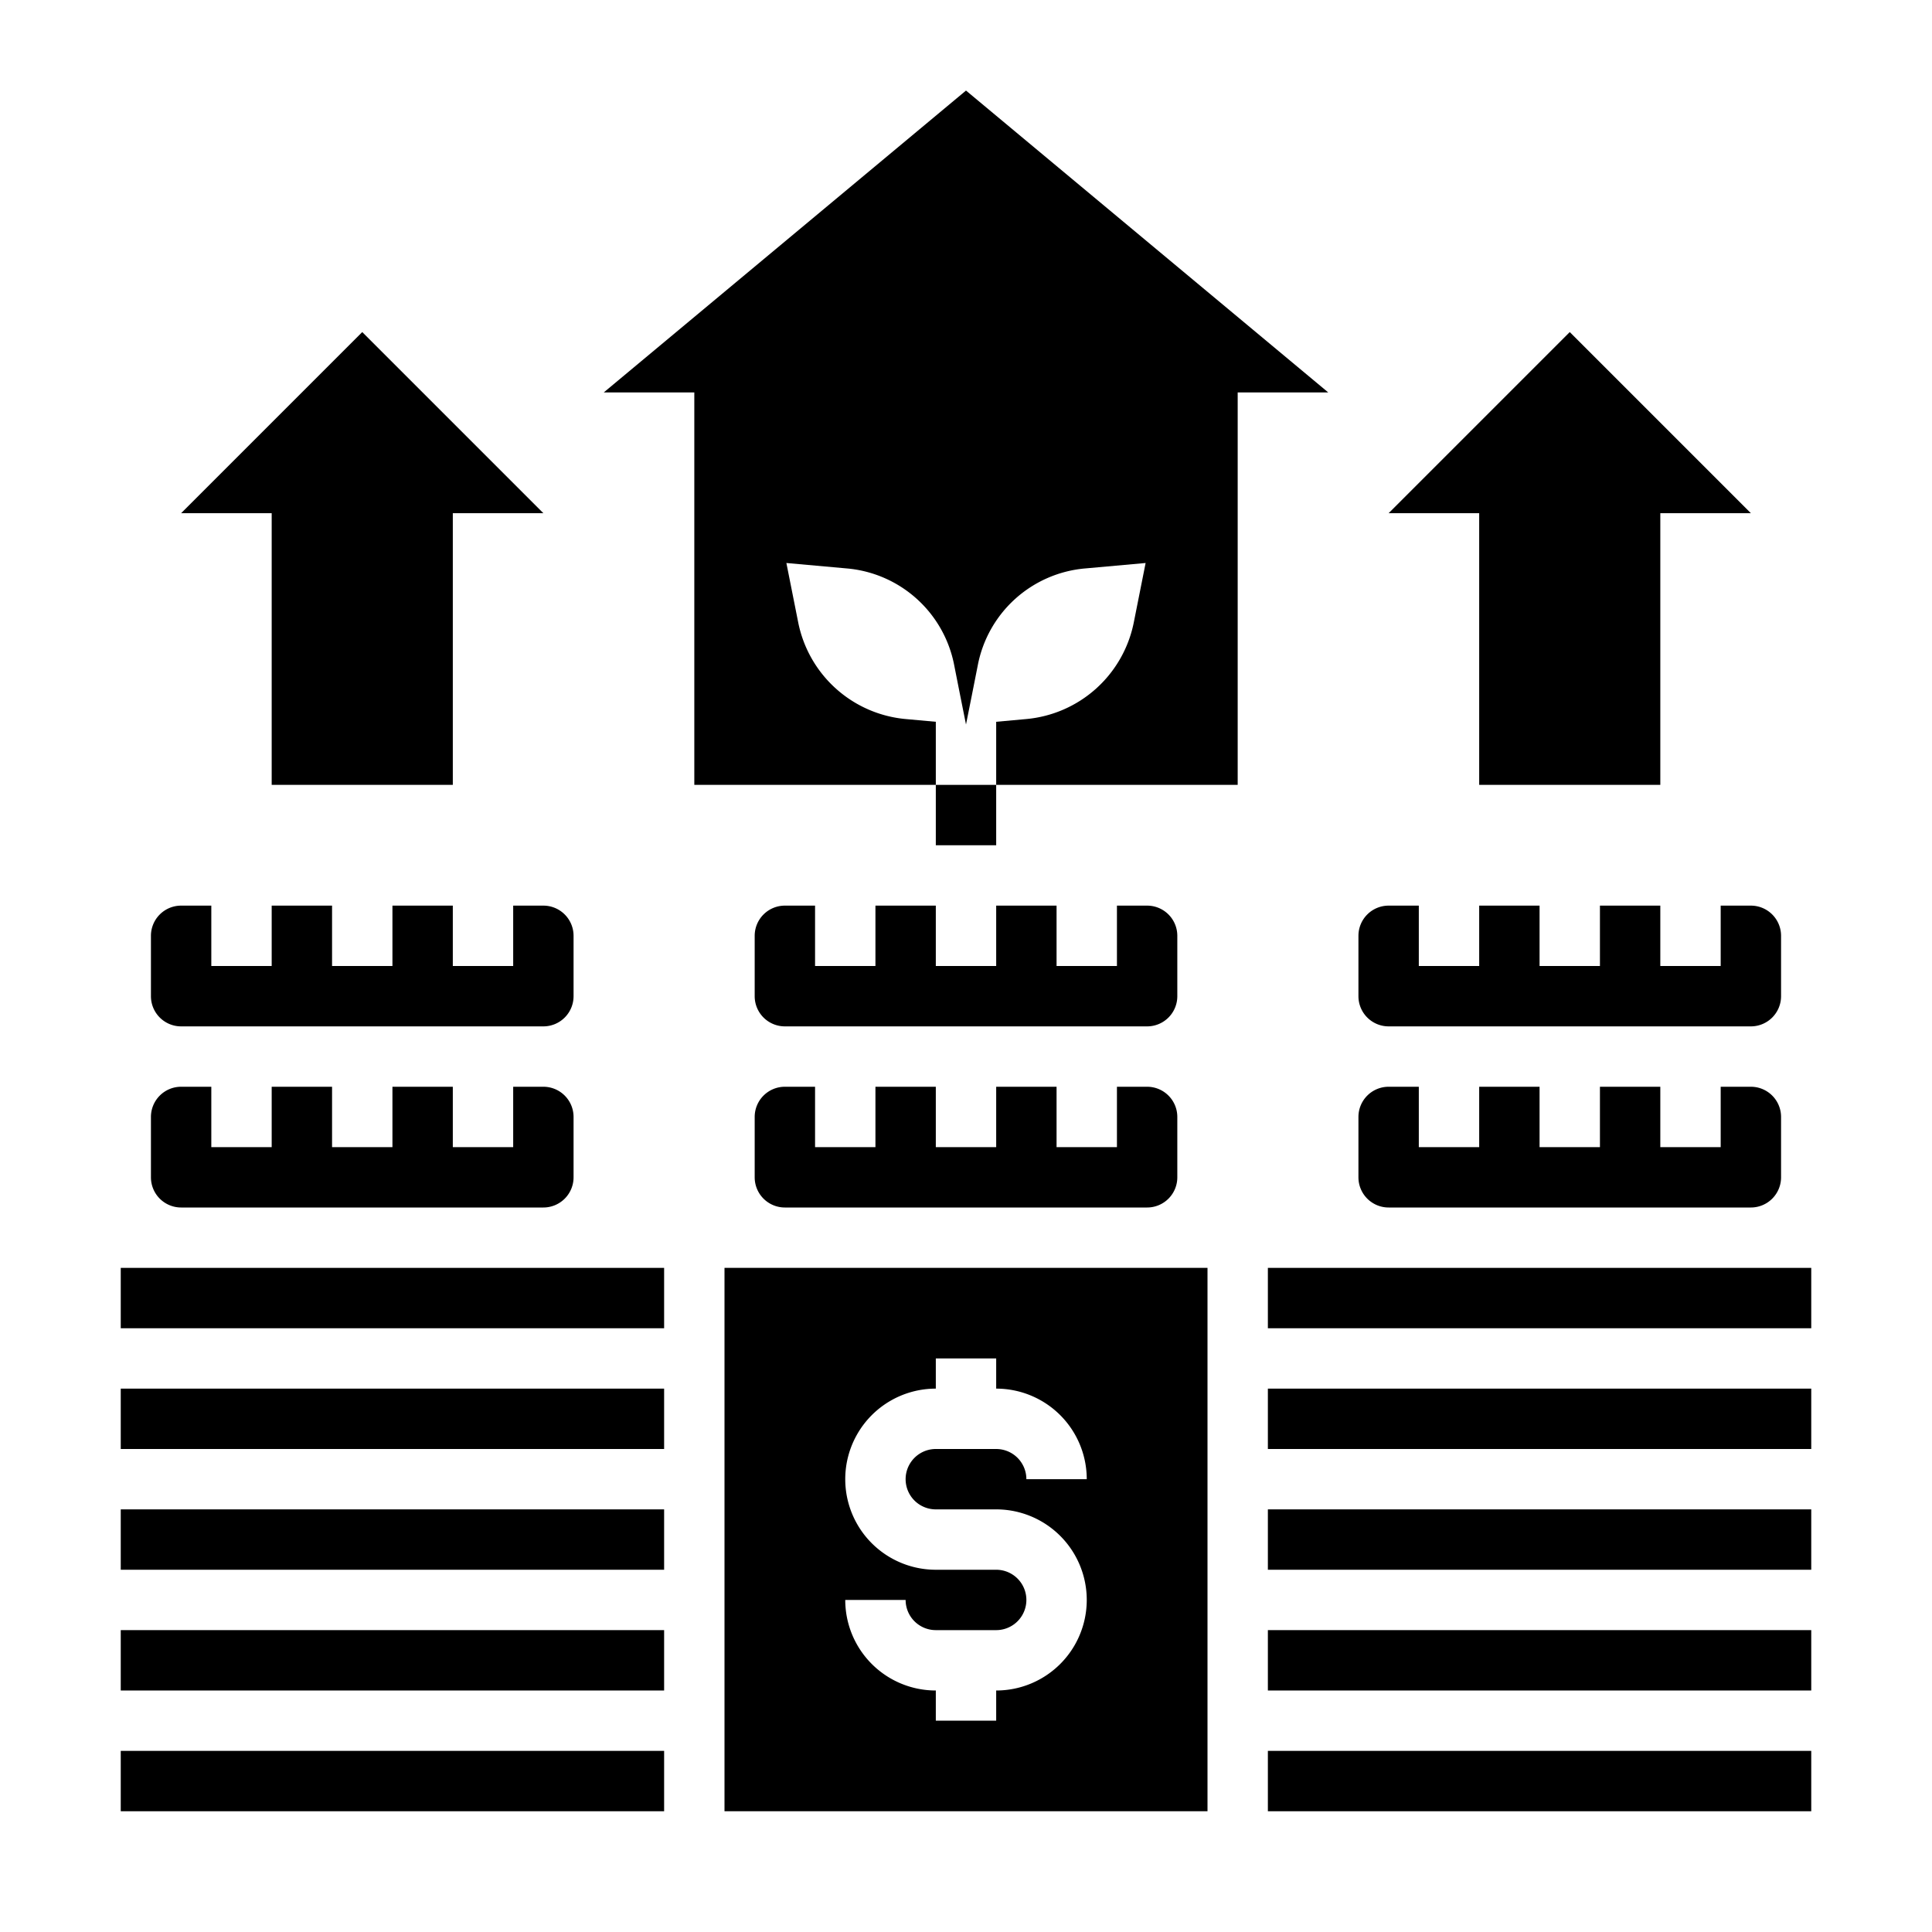 <svg xmlns="http://www.w3.org/2000/svg" viewBox="0 0 64 64" x="0px" y="0px"><g><polygon points="49 26 55 26 55 17 58 17 52 11 46 17 49 17 49 26"></polygon><path d="M32,3,20,13h3V26h8V23.91l-.99-.09a4,4,0,0,1-3.57-3.21l-.39-1.96,2,.18a3.972,3.972,0,0,1,3.56,3.21l.19.96.2,1,.2-1,.19-.96a3.972,3.972,0,0,1,3.56-3.21l2-.18-.39,1.96a4,4,0,0,1-3.57,3.21l-.99.09V26h8V13h3Z"></path><polygon points="9 26 15 26 15 17 18 17 12 11 6 17 9 17 9 26"></polygon><path d="M46,30a1,1,0,0,0-1,1v2a1,1,0,0,0,1,1H58a1,1,0,0,0,1-1V31a1,1,0,0,0-1-1H57v2H55V30H53v2H51V30H49v2H47V30Z"></path><path d="M18,40a1,1,0,0,0,1-1V37a1,1,0,0,0-1-1H17v2H15V36H13v2H11V36H9v2H7V36H6a1,1,0,0,0-1,1v2a1,1,0,0,0,1,1Z"></path><path d="M58,40a1,1,0,0,0,1-1V37a1,1,0,0,0-1-1H57v2H55V36H53v2H51V36H49v2H47V36H46a1,1,0,0,0-1,1v2a1,1,0,0,0,1,1Z"></path><path d="M6,30a1,1,0,0,0-1,1v2a1,1,0,0,0,1,1H18a1,1,0,0,0,1-1V31a1,1,0,0,0-1-1H17v2H15V30H13v2H11V30H9v2H7V30Z"></path><rect x="42" y="42" width="18" height="2"></rect><rect x="42" y="58" width="18" height="2"></rect><rect x="42" y="46" width="18" height="2"></rect><rect x="42" y="54" width="18" height="2"></rect><rect x="42" y="50" width="18" height="2"></rect><rect x="4" y="46" width="18" height="2"></rect><path d="M26,30a1,1,0,0,0-1,1v2a1,1,0,0,0,1,1H38a1,1,0,0,0,1-1V31a1,1,0,0,0-1-1H37v2H35V30H33v2H31V30H29v2H27V30Z"></path><path d="M38,40a1,1,0,0,0,1-1V37a1,1,0,0,0-1-1H37v2H35V36H33v2H31V36H29v2H27V36H26a1,1,0,0,0-1,1v2a1,1,0,0,0,1,1Z"></path><path d="M24,60H40V42H24Zm9-8H31a3,3,0,0,1,0-6V45h2v1a3,3,0,0,1,3,3H34a1,1,0,0,0-1-1H31a1,1,0,0,0,0,2h2a3,3,0,0,1,0,6v1H31V56a3,3,0,0,1-3-3h2a1,1,0,0,0,1,1h2a1,1,0,0,0,0-2Z"></path><rect x="4" y="54" width="18" height="2"></rect><rect x="4" y="42" width="18" height="2"></rect><rect x="4" y="50" width="18" height="2"></rect><rect x="4" y="58" width="18" height="2"></rect><rect x="31" y="26" width="2" height="2"></rect></g></svg>